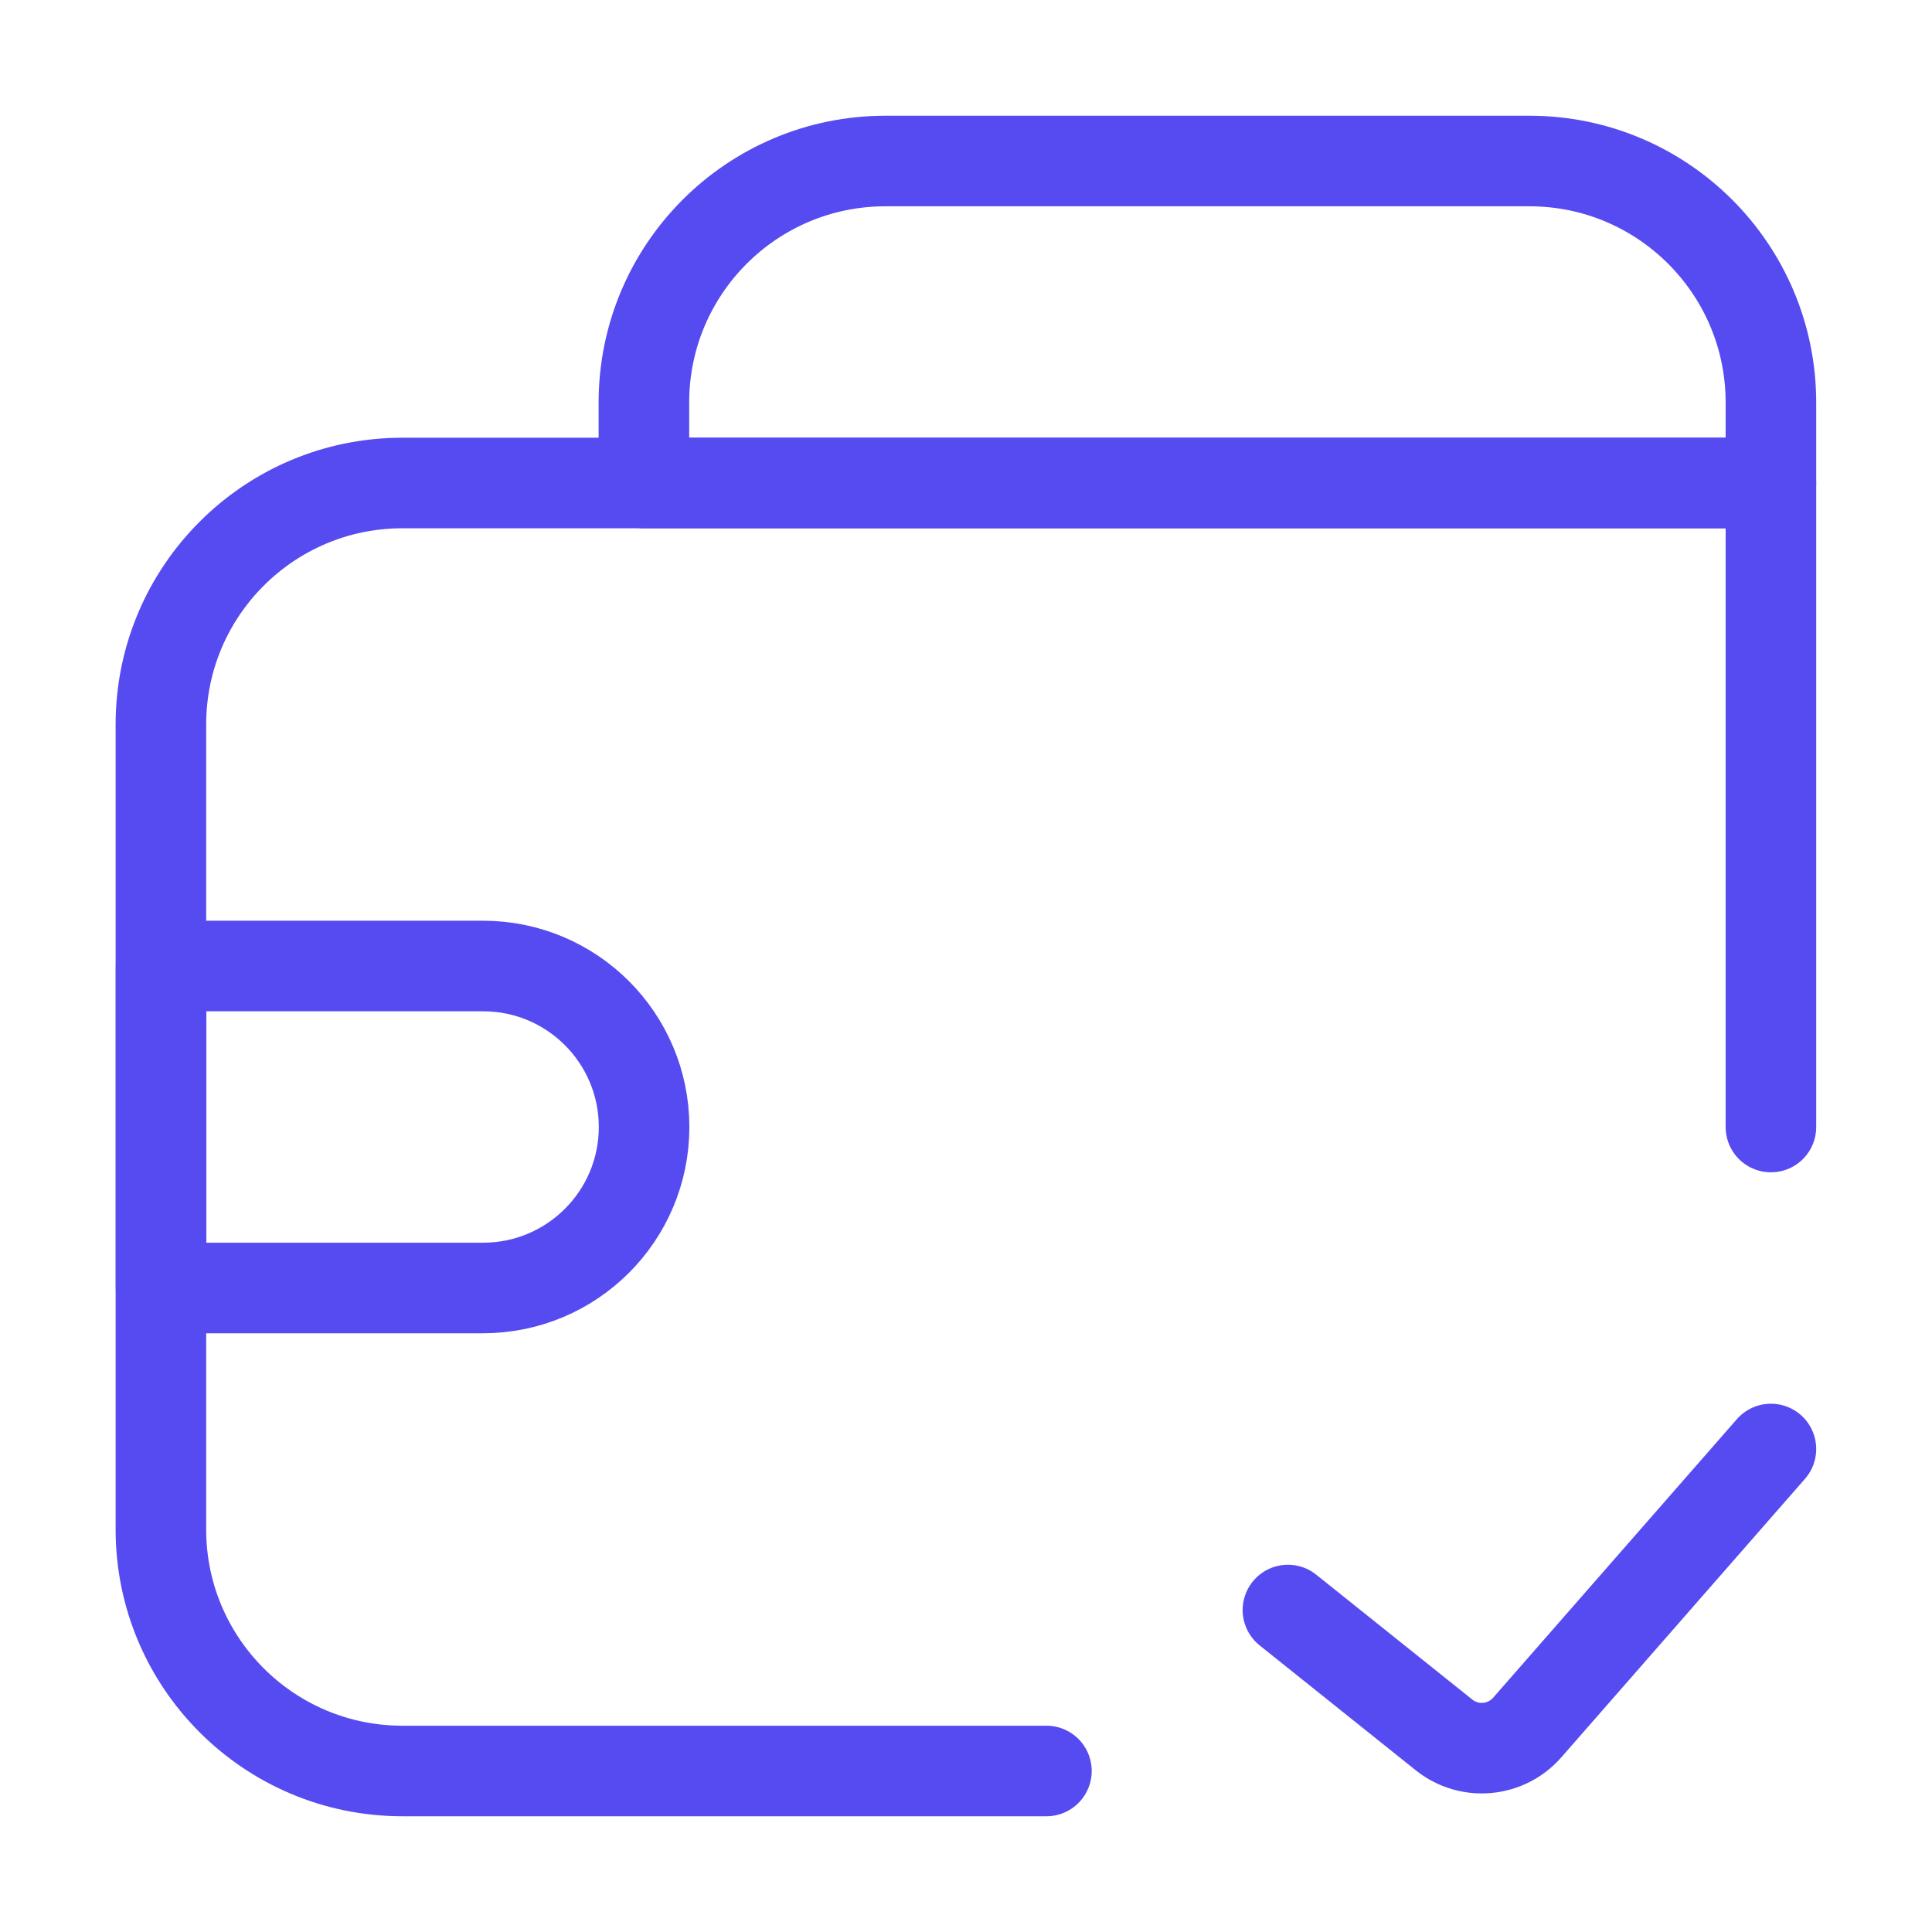 <svg width="32" height="32" viewBox="0 0 32 32" fill="none" xmlns="http://www.w3.org/2000/svg">
<path d="M21.332 26.667L23.918 28.736C24.336 29.07 24.943 29.016 25.296 28.613L29.332 24" stroke="#564BF1" stroke-width="1.5" stroke-linecap="round" stroke-linejoin="round"/>
<path d="M29.332 18.667V8H6.665C4.456 8 2.665 9.791 2.665 12V25.333C2.665 27.543 4.456 29.333 6.665 29.333H17.332" stroke="#564BF1" stroke-width="1.5" stroke-linecap="round" stroke-linejoin="round"/>
<path d="M29.332 6.667C29.332 4.458 27.541 2.667 25.332 2.667H14.665C12.456 2.667 10.665 4.458 10.665 6.667V8H29.332V6.667Z" stroke="#564BF1" stroke-width="1.5" stroke-linejoin="round"/>
<path d="M2.668 16L2.668 21.333L8.001 21.333C9.474 21.333 10.668 20.139 10.668 18.667V18.667C10.668 17.194 9.474 16 8.001 16L2.668 16Z" stroke="#564BF1" stroke-width="1.5" stroke-linejoin="round"/>
</svg>
